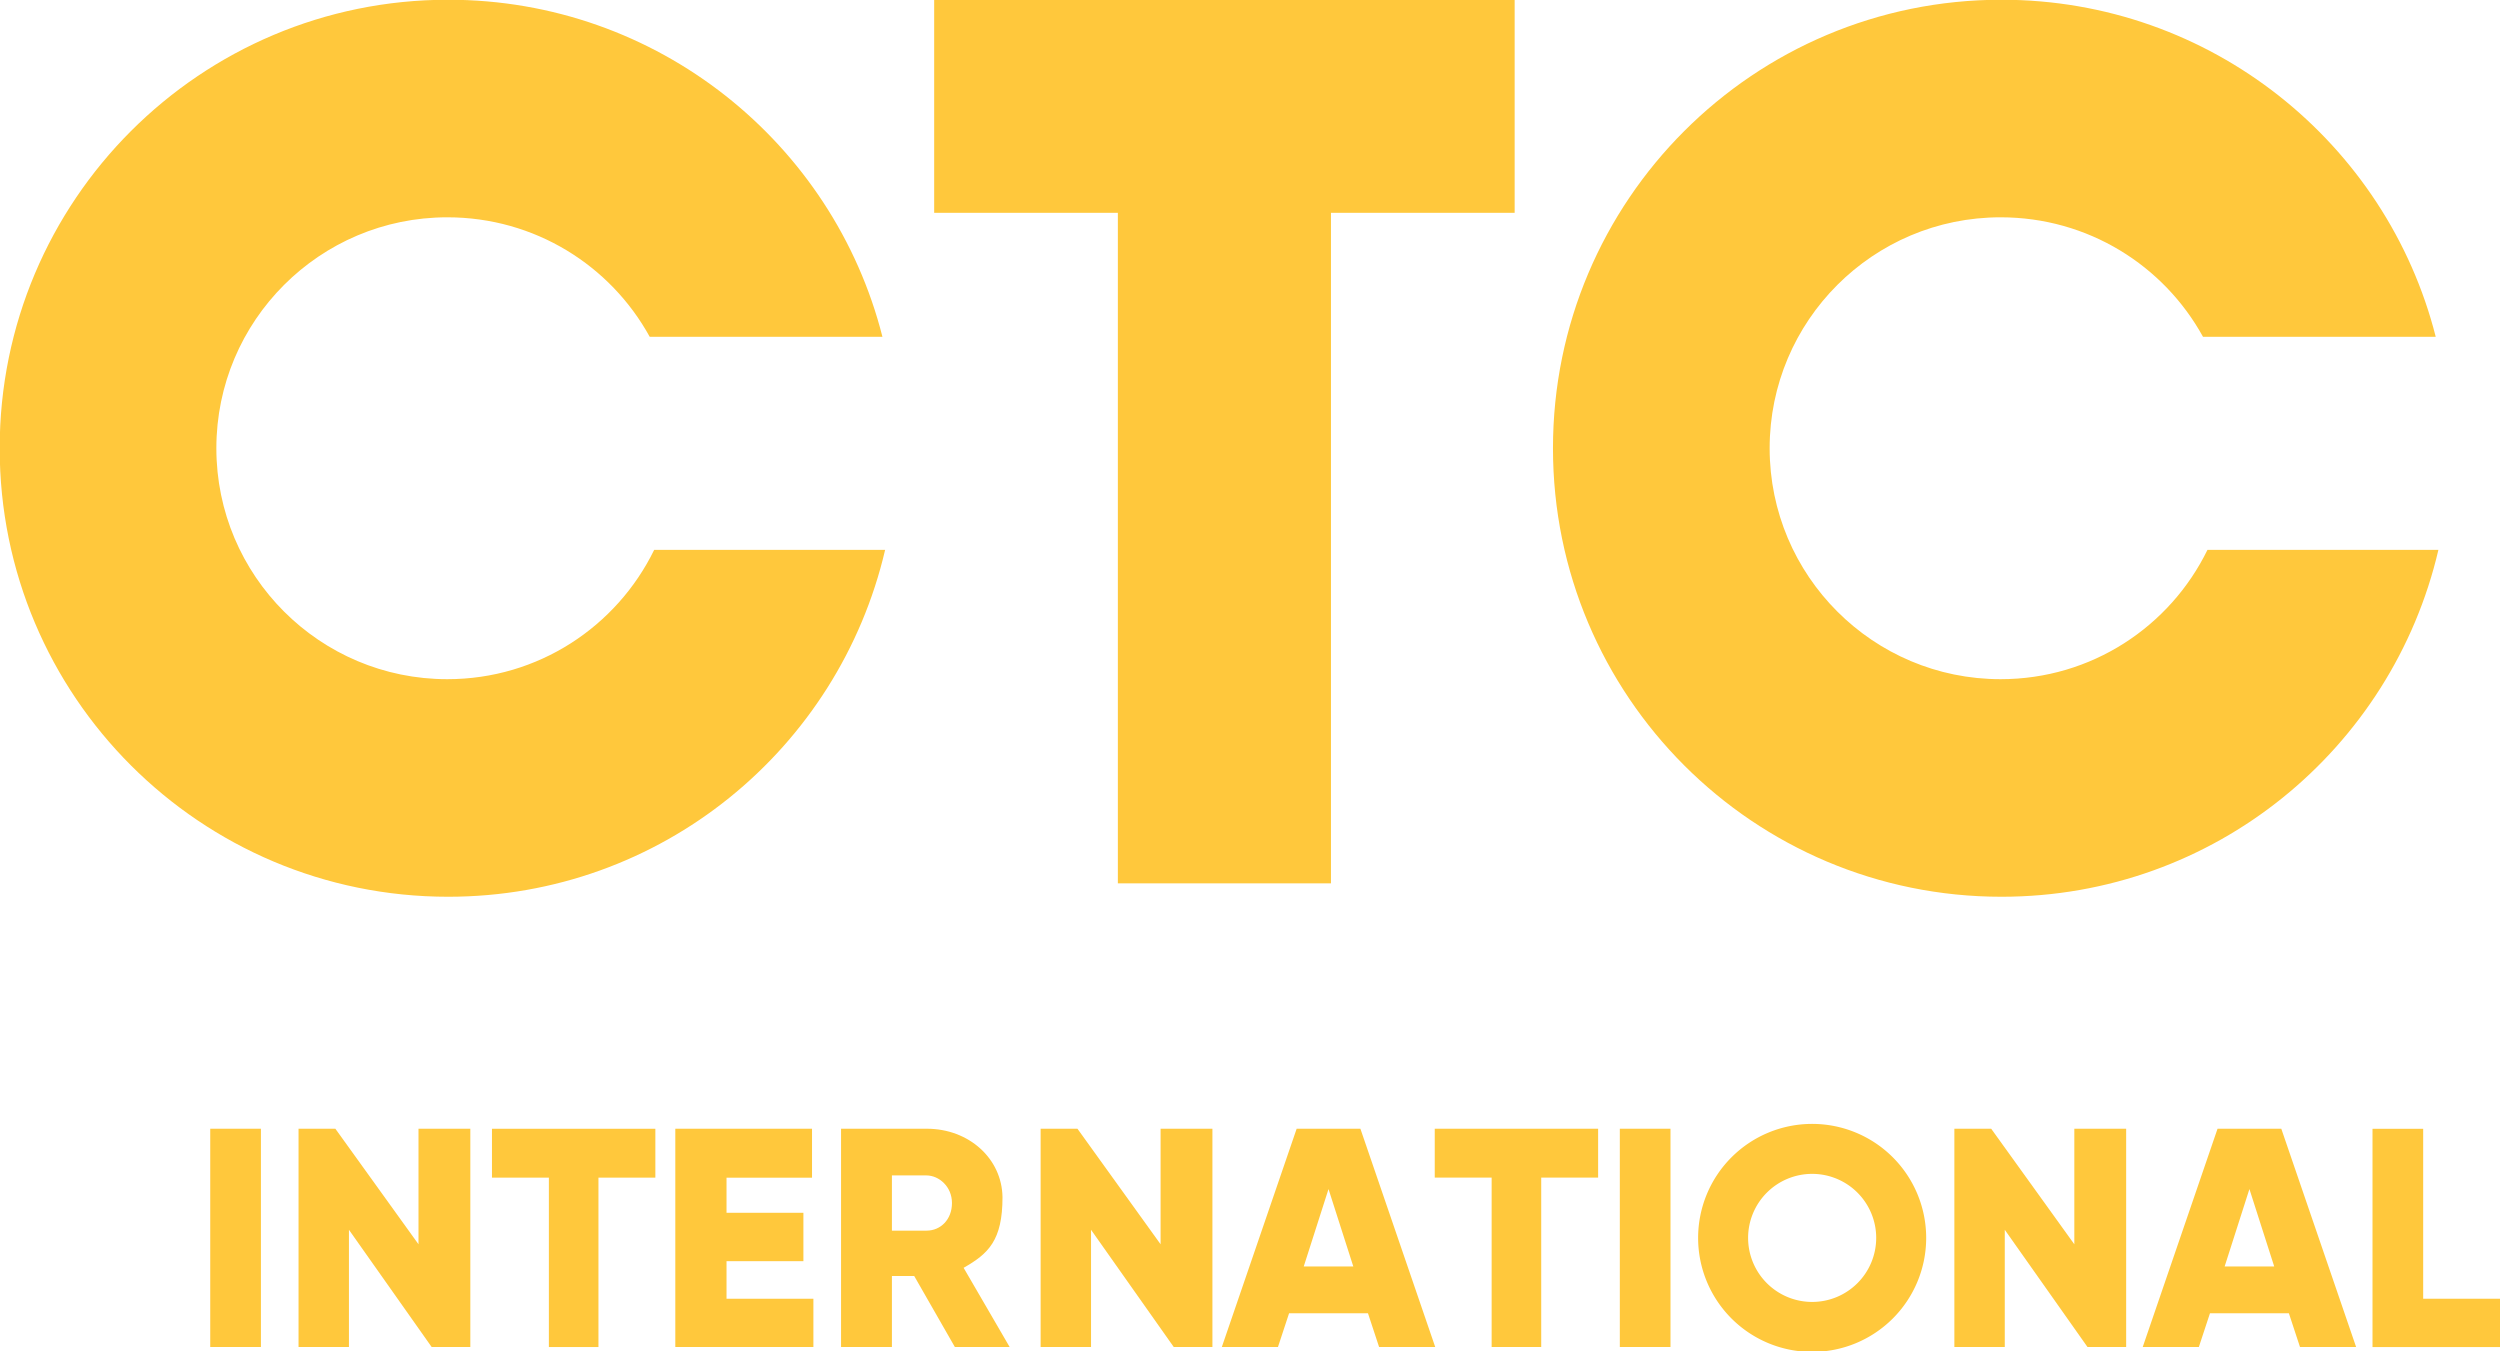 <svg width="600pt" height="324.34pt" version="1.1" viewBox="0 0 600 324.34" xmlns="http://www.w3.org/2000/svg">
 <g transform="matrix(2.14 0 0 2.14 -527.67 -466.07)" fill="#ffc83c">
  <polygon transform="translate(26.442 47.057)" points="390 194.6 369.4 194.6 369.4 269.8 345.5 269.8 345.5 194.6 324.9 194.6 324.9 170.7 390 170.7"/>
  <path d="m520.04 279.46c-5.2 22.3-25.1 38.9-49 38.9-27.8 0-50.3-22.5-50.3-50.3s22.5-50.3 50.3-50.3c23.5 0 43.2 16.1 48.7 37.8h-26.1c-4.4-8-12.9-13.4-22.7-13.4-14.3 0-25.9 11.6-25.9 25.9s11.6 25.9 25.9 25.9c10.2 0 19-5.9 23.2-14.5z"/>
  <path d="m345.84 279.46c-5.2 22.3-25.1 38.9-49 38.9-27.8 0-50.3-22.5-50.3-50.3s22.5-50.3 50.3-50.3c23.5 0 43.2 16.1 48.7 37.8h-26.1c-4.4-8-12.9-13.4-22.7-13.4-14.3 0-25.9 11.6-25.9 25.9s11.6 25.9 25.9 25.9c10.2 0 19-5.9 23.2-14.5z"/>
 </g>
 <g transform="matrix(1.289 0 0 1.289 -121.7 -261.9)" fill="#ffc83c">
  <path d="m133.56 413.34h9.435v40.64h-9.435z"/>
  <path d="m150 413.34h6.855l15.48 21.515v-21.515h9.65v40.64h-7.2l-15.4-21.825v21.825h-9.385z"/>
  <path transform="scale(.75)" d="m248.02 551.13v12.131h14.126v42.056h12.307v-42.056h14.127v-12.131z" stroke-width="1.333"/>
  <path d="m220.15 413.34h25.455v9.115h-15.92v6.535h14.315v9.01h-14.315v6.995h16.175v8.985h-25.71z"/>
  <path d="m266.98 413.34c7.846 0 13.99 5.565 14.09 12.745 0 8.052-2.62 10.52-7.24 13.15l8.57 14.745h-10.2l-7.567-13.215h-4.153v13.215h-9.47v-40.64zm-6.5 8.695v10.28h6.455c2.611 0 4.727-2.071 4.727-5.14 0-3.081-2.428-5.126-4.727-5.14z"/>
  <path transform="scale(.75)" d="m429.21 605.31h13.934l2.76-8.374h19.588l2.76 8.374h13.934l-18.574-54.187h-15.826zm26.486-39.21 6.154 19.217h-12.307z" stroke-width="1.333"/>
  <path d="m431.82 412.44a21.232 21.226 0 0 0-21.231 21.227 21.232 21.226 0 0 0 21.231 21.226 21.232 21.226 0 0 0 21.231-21.226 21.232 21.226 0 0 0-21.231-21.227zm0 9.305a11.925 11.922 0 0 1 11.925 11.922 11.925 11.922 0 0 1-11.925 11.921 11.925 11.922 0 0 1-11.925-11.921 11.925 11.922 0 0 1 11.925-11.922z" style="paint-order:markers stroke fill"/>
  <path transform="scale(.75)" d="m714.87 551.13v54.186h31.801v-11.986h-19.221v-42.199z" stroke-width="1.333"/>
  <path d="m361.55 413.34v9.098h10.595v31.542h9.23v-31.542h10.595v-9.098z"/>
  <path d="m288.17 413.34h6.855l15.48 21.515v-21.515h9.65v40.64h-7.2l-15.4-21.825v21.825h-9.385z"/>
  <path d="m458.3 413.34h6.855l15.48 21.515v-21.515h9.65v40.64h-7.2l-15.4-21.825v21.825h-9.385z"/>
  <path d="m396.01 413.34h9.435v40.64h-9.435z"/>
  <path d="m493.37 453.98h10.45l2.07-6.28h14.691l2.07 6.28h10.45l-13.931-40.64h-11.87zm19.865-29.407 4.616 14.413h-9.23z"/>
 </g>
</svg>
